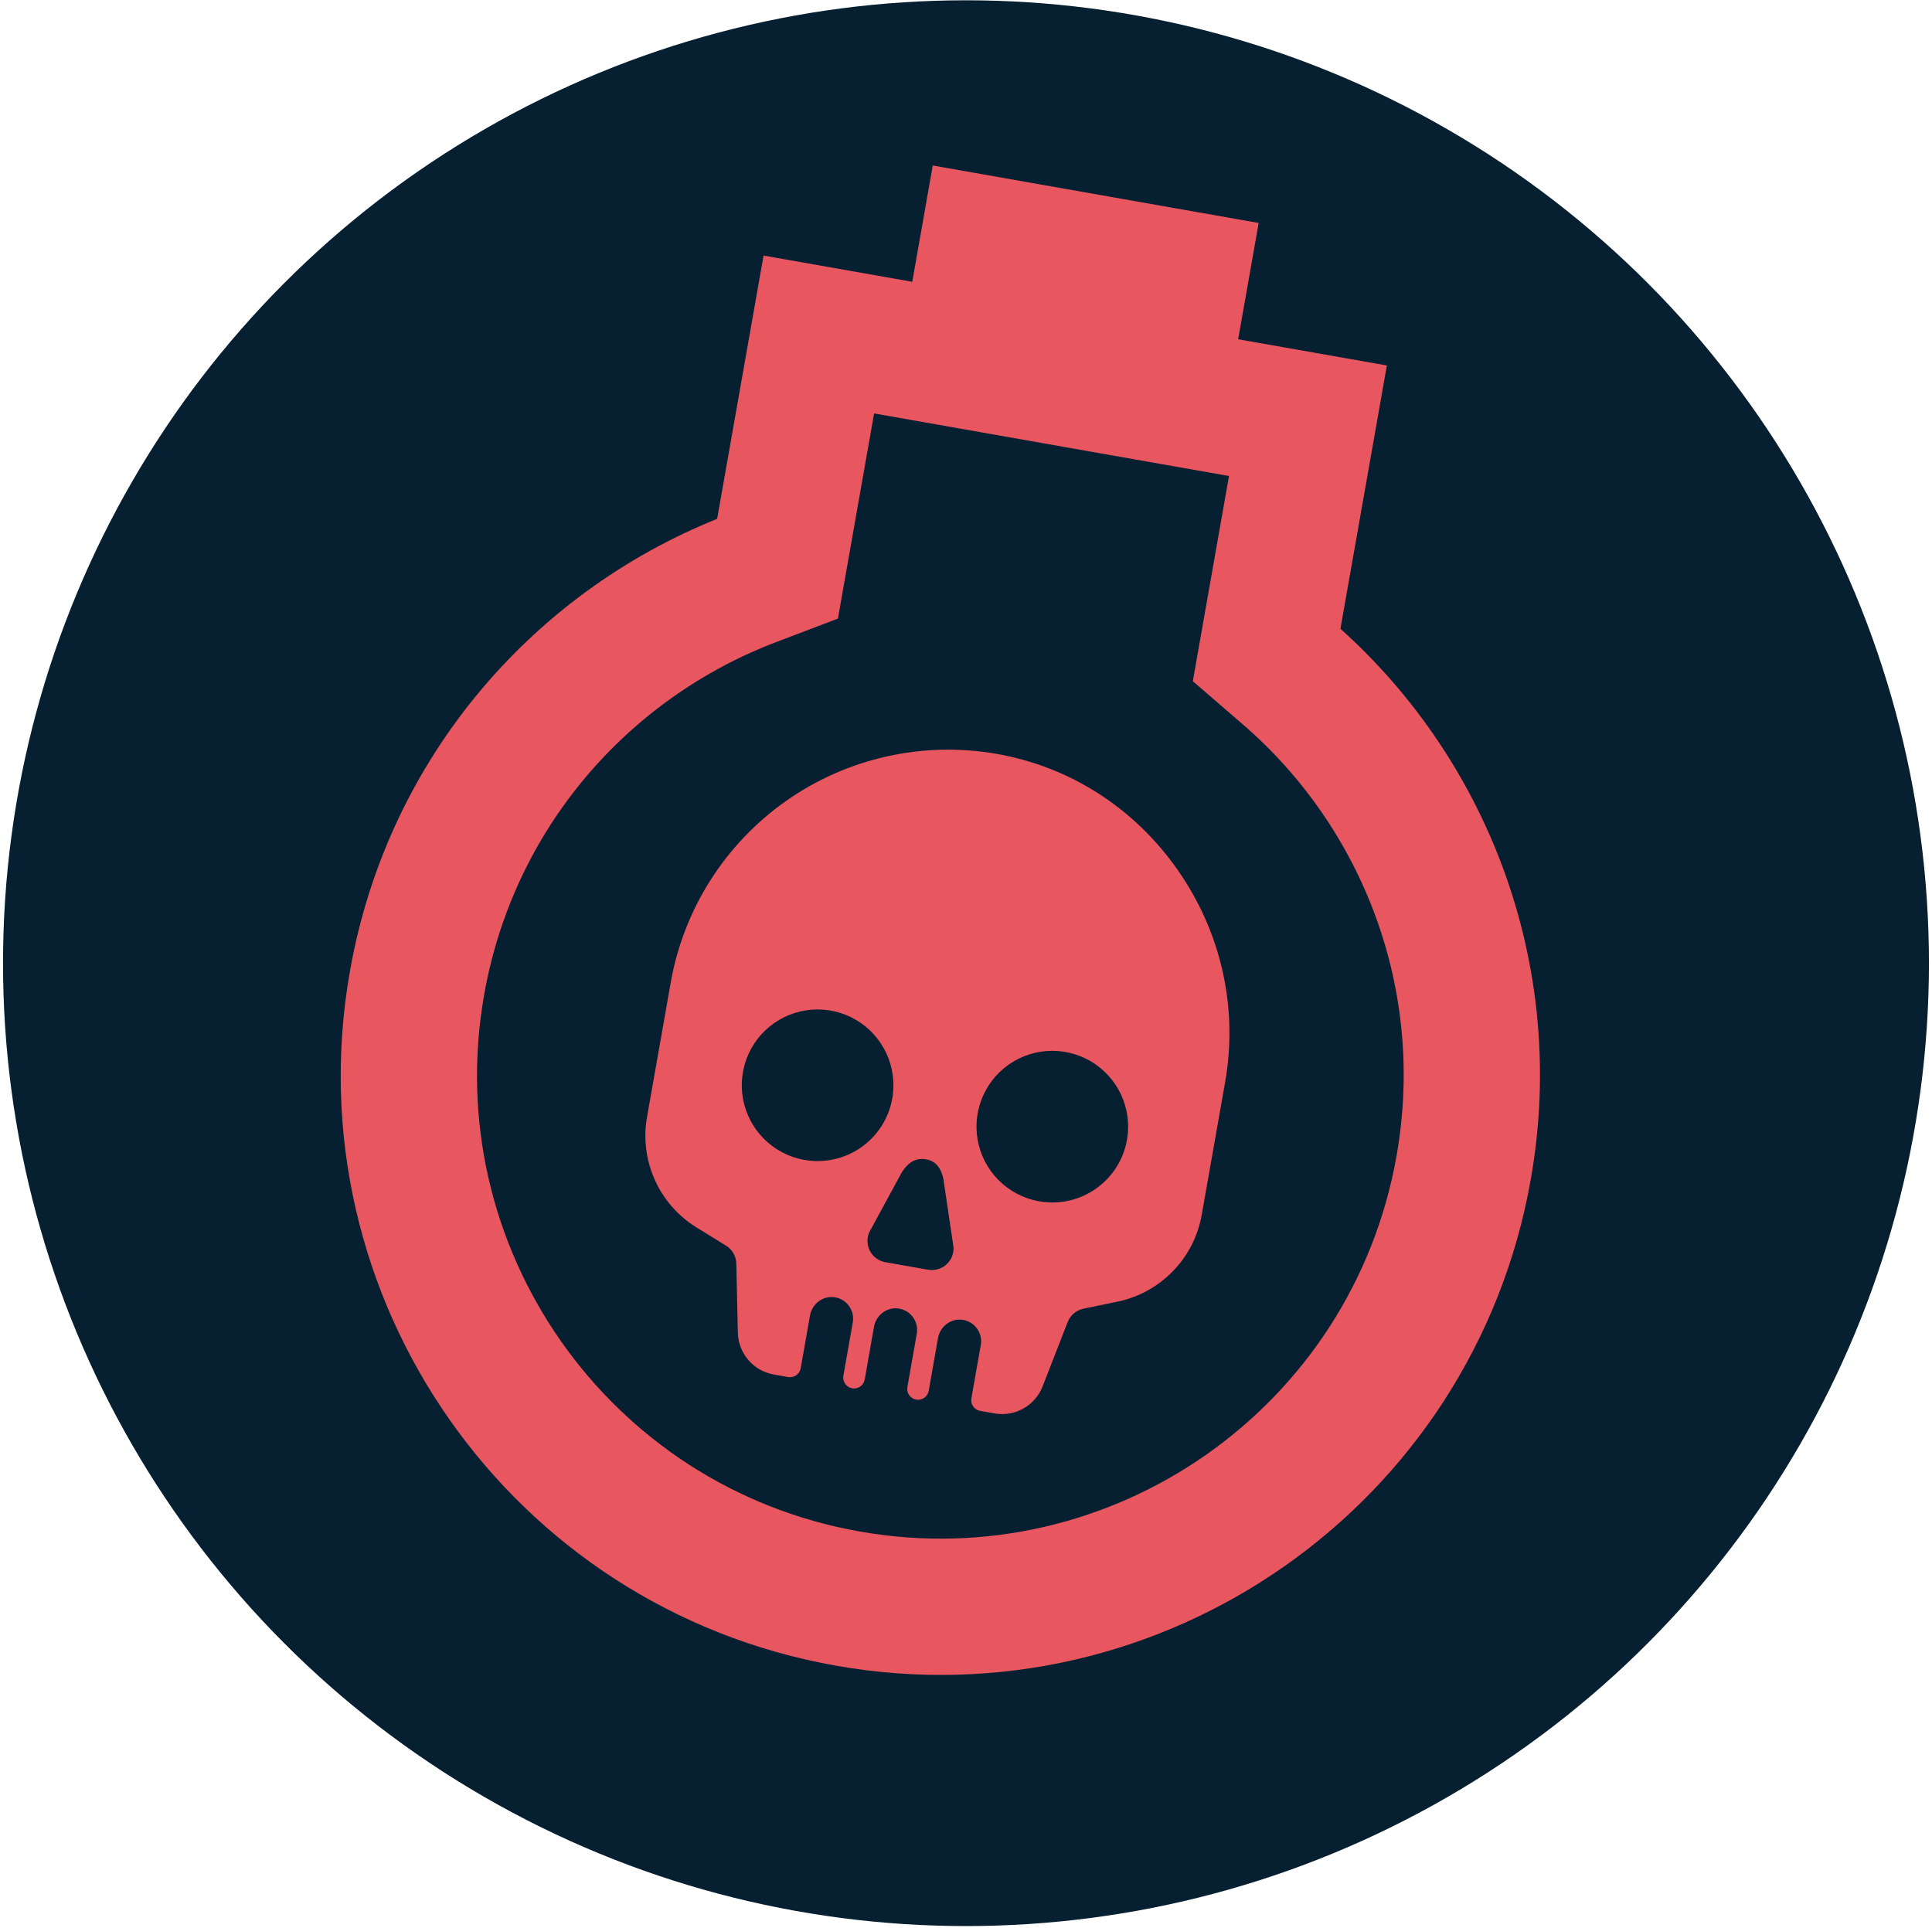 <svg width="482" height="481" viewBox="0 0 482 481" fill="none" xmlns="http://www.w3.org/2000/svg">
<circle cx="240.995" cy="240.313" r="240.241" fill="#061F31"/>
<path fill-rule="evenodd" clip-rule="evenodd" d="M308.226 59.684L236.763 47.084L231.647 76.099L194.55 69.558L183.347 133.089C137.316 150.588 101.394 191.173 92.222 243.193C78.356 321.826 130.861 396.811 209.494 410.676C288.127 424.541 363.112 372.036 376.977 293.403C386.15 241.383 366.275 190.96 329.005 158.773L340.208 95.241L303.11 88.7L308.226 59.684ZM191.875 155.523L204.616 150.68L214.018 97.36L312.405 114.709L303.003 168.029L313.319 176.937C344.457 203.829 360.987 245.88 353.342 289.235C341.778 354.815 279.241 398.604 213.662 387.04C148.082 375.477 104.293 312.94 115.857 247.36C123.502 204.004 153.417 170.143 191.875 155.523Z" fill="#E85660" stroke="#E85660" stroke-width="10"/>
<path d="M293.735 216.948C282.936 201.559 266.963 191.323 248.739 188.11L248.616 188.088C230.279 184.889 211.422 189.096 196.185 199.785C180.947 210.475 170.573 226.775 167.341 245.105L161.436 278.596C160.476 283.918 161.143 289.406 163.35 294.344C165.556 299.281 169.2 303.439 173.806 306.273L181.141 310.798C181.907 311.27 182.542 311.927 182.989 312.708C183.436 313.489 183.679 314.369 183.697 315.269L184.083 332.533C184.146 335.029 185.068 337.427 186.694 339.322C188.321 341.217 190.552 342.493 193.01 342.933L196.629 343.571C197.335 343.695 198.062 343.534 198.649 343.123C199.236 342.712 199.636 342.084 199.76 341.379L202.08 328.221C202.585 325.357 205.221 323.287 208.111 323.649C208.836 323.741 209.536 323.98 210.167 324.35C210.798 324.721 211.347 325.216 211.781 325.805C212.215 326.394 212.524 327.065 212.691 327.777C212.858 328.489 212.879 329.228 212.752 329.949L210.406 343.256C210.281 343.962 210.442 344.688 210.853 345.275C211.265 345.862 211.892 346.262 212.598 346.386C213.304 346.511 214.03 346.35 214.617 345.939C215.204 345.528 215.604 344.9 215.729 344.194L218.049 331.037C218.554 328.173 221.189 326.102 224.079 326.464C224.805 326.557 225.504 326.795 226.135 327.166C226.766 327.536 227.315 328.031 227.749 328.62C228.183 329.209 228.493 329.88 228.66 330.593C228.827 331.305 228.848 332.044 228.721 332.764L226.374 346.071C226.25 346.777 226.411 347.504 226.822 348.091C227.233 348.678 227.86 349.078 228.566 349.202C229.272 349.327 229.999 349.166 230.586 348.754C231.173 348.343 231.572 347.716 231.697 347.01L234.017 333.853C234.522 330.988 237.158 328.918 240.047 329.28C240.773 329.372 241.473 329.611 242.104 329.982C242.734 330.352 243.284 330.847 243.717 331.436C244.151 332.025 244.461 332.696 244.628 333.408C244.795 334.121 244.816 334.86 244.689 335.58L242.343 348.887C242.218 349.593 242.379 350.319 242.79 350.906C243.201 351.494 243.829 351.893 244.535 352.018L248.154 352.656C250.615 353.084 253.147 352.65 255.324 351.426C257.501 350.202 259.189 348.265 260.102 345.94L266.37 329.847C266.697 329.009 267.227 328.266 267.913 327.685C268.598 327.104 269.418 326.703 270.298 326.519L278.738 324.776C284.036 323.687 288.882 321.027 292.644 317.142C296.407 313.257 298.91 308.328 299.829 302.998L305.636 270.063C308.921 251.433 304.7 232.574 293.735 216.948ZM201.917 289.579C198.093 289.16 194.487 287.585 191.581 285.064C188.675 282.544 186.607 279.197 185.652 275.47C184.697 271.744 184.901 267.815 186.236 264.207C187.572 260.599 189.975 257.485 193.127 255.278C196.278 253.072 200.027 251.878 203.874 251.857C207.721 251.836 211.482 252.988 214.658 255.16C217.833 257.332 220.27 260.421 221.645 264.014C223.02 267.606 223.267 271.533 222.352 275.27C221.262 279.728 218.587 283.638 214.828 286.27C211.068 288.903 206.479 290.079 201.917 289.579ZM234.692 316.409C233.669 316.858 232.534 316.987 231.436 316.778L220.99 314.936C219.89 314.756 218.87 314.247 218.064 313.477C217.279 312.715 216.743 311.733 216.528 310.66C216.313 309.587 216.429 308.474 216.86 307.468L224.945 292.566C226.229 290.477 227.937 289.063 230.233 289.169C233.04 289.321 234.722 290.945 235.375 294.268L237.882 311.175C237.943 312.267 237.67 313.353 237.101 314.288C236.531 315.223 235.691 315.962 234.692 316.409ZM260.474 299.904C256.65 299.485 253.045 297.91 250.139 295.39C247.233 292.869 245.165 289.522 244.21 285.796C243.255 282.069 243.458 278.14 244.794 274.532C246.129 270.925 248.533 267.81 251.684 265.603C254.835 263.397 258.584 262.204 262.431 262.182C266.278 262.161 270.04 263.314 273.215 265.486C276.39 267.658 278.828 270.746 280.203 274.339C281.577 277.932 281.824 281.858 280.91 285.595C279.819 290.054 277.143 293.965 273.382 296.597C269.621 299.23 265.038 300.406 260.474 299.904Z" fill="#E85660"/>
</svg>

